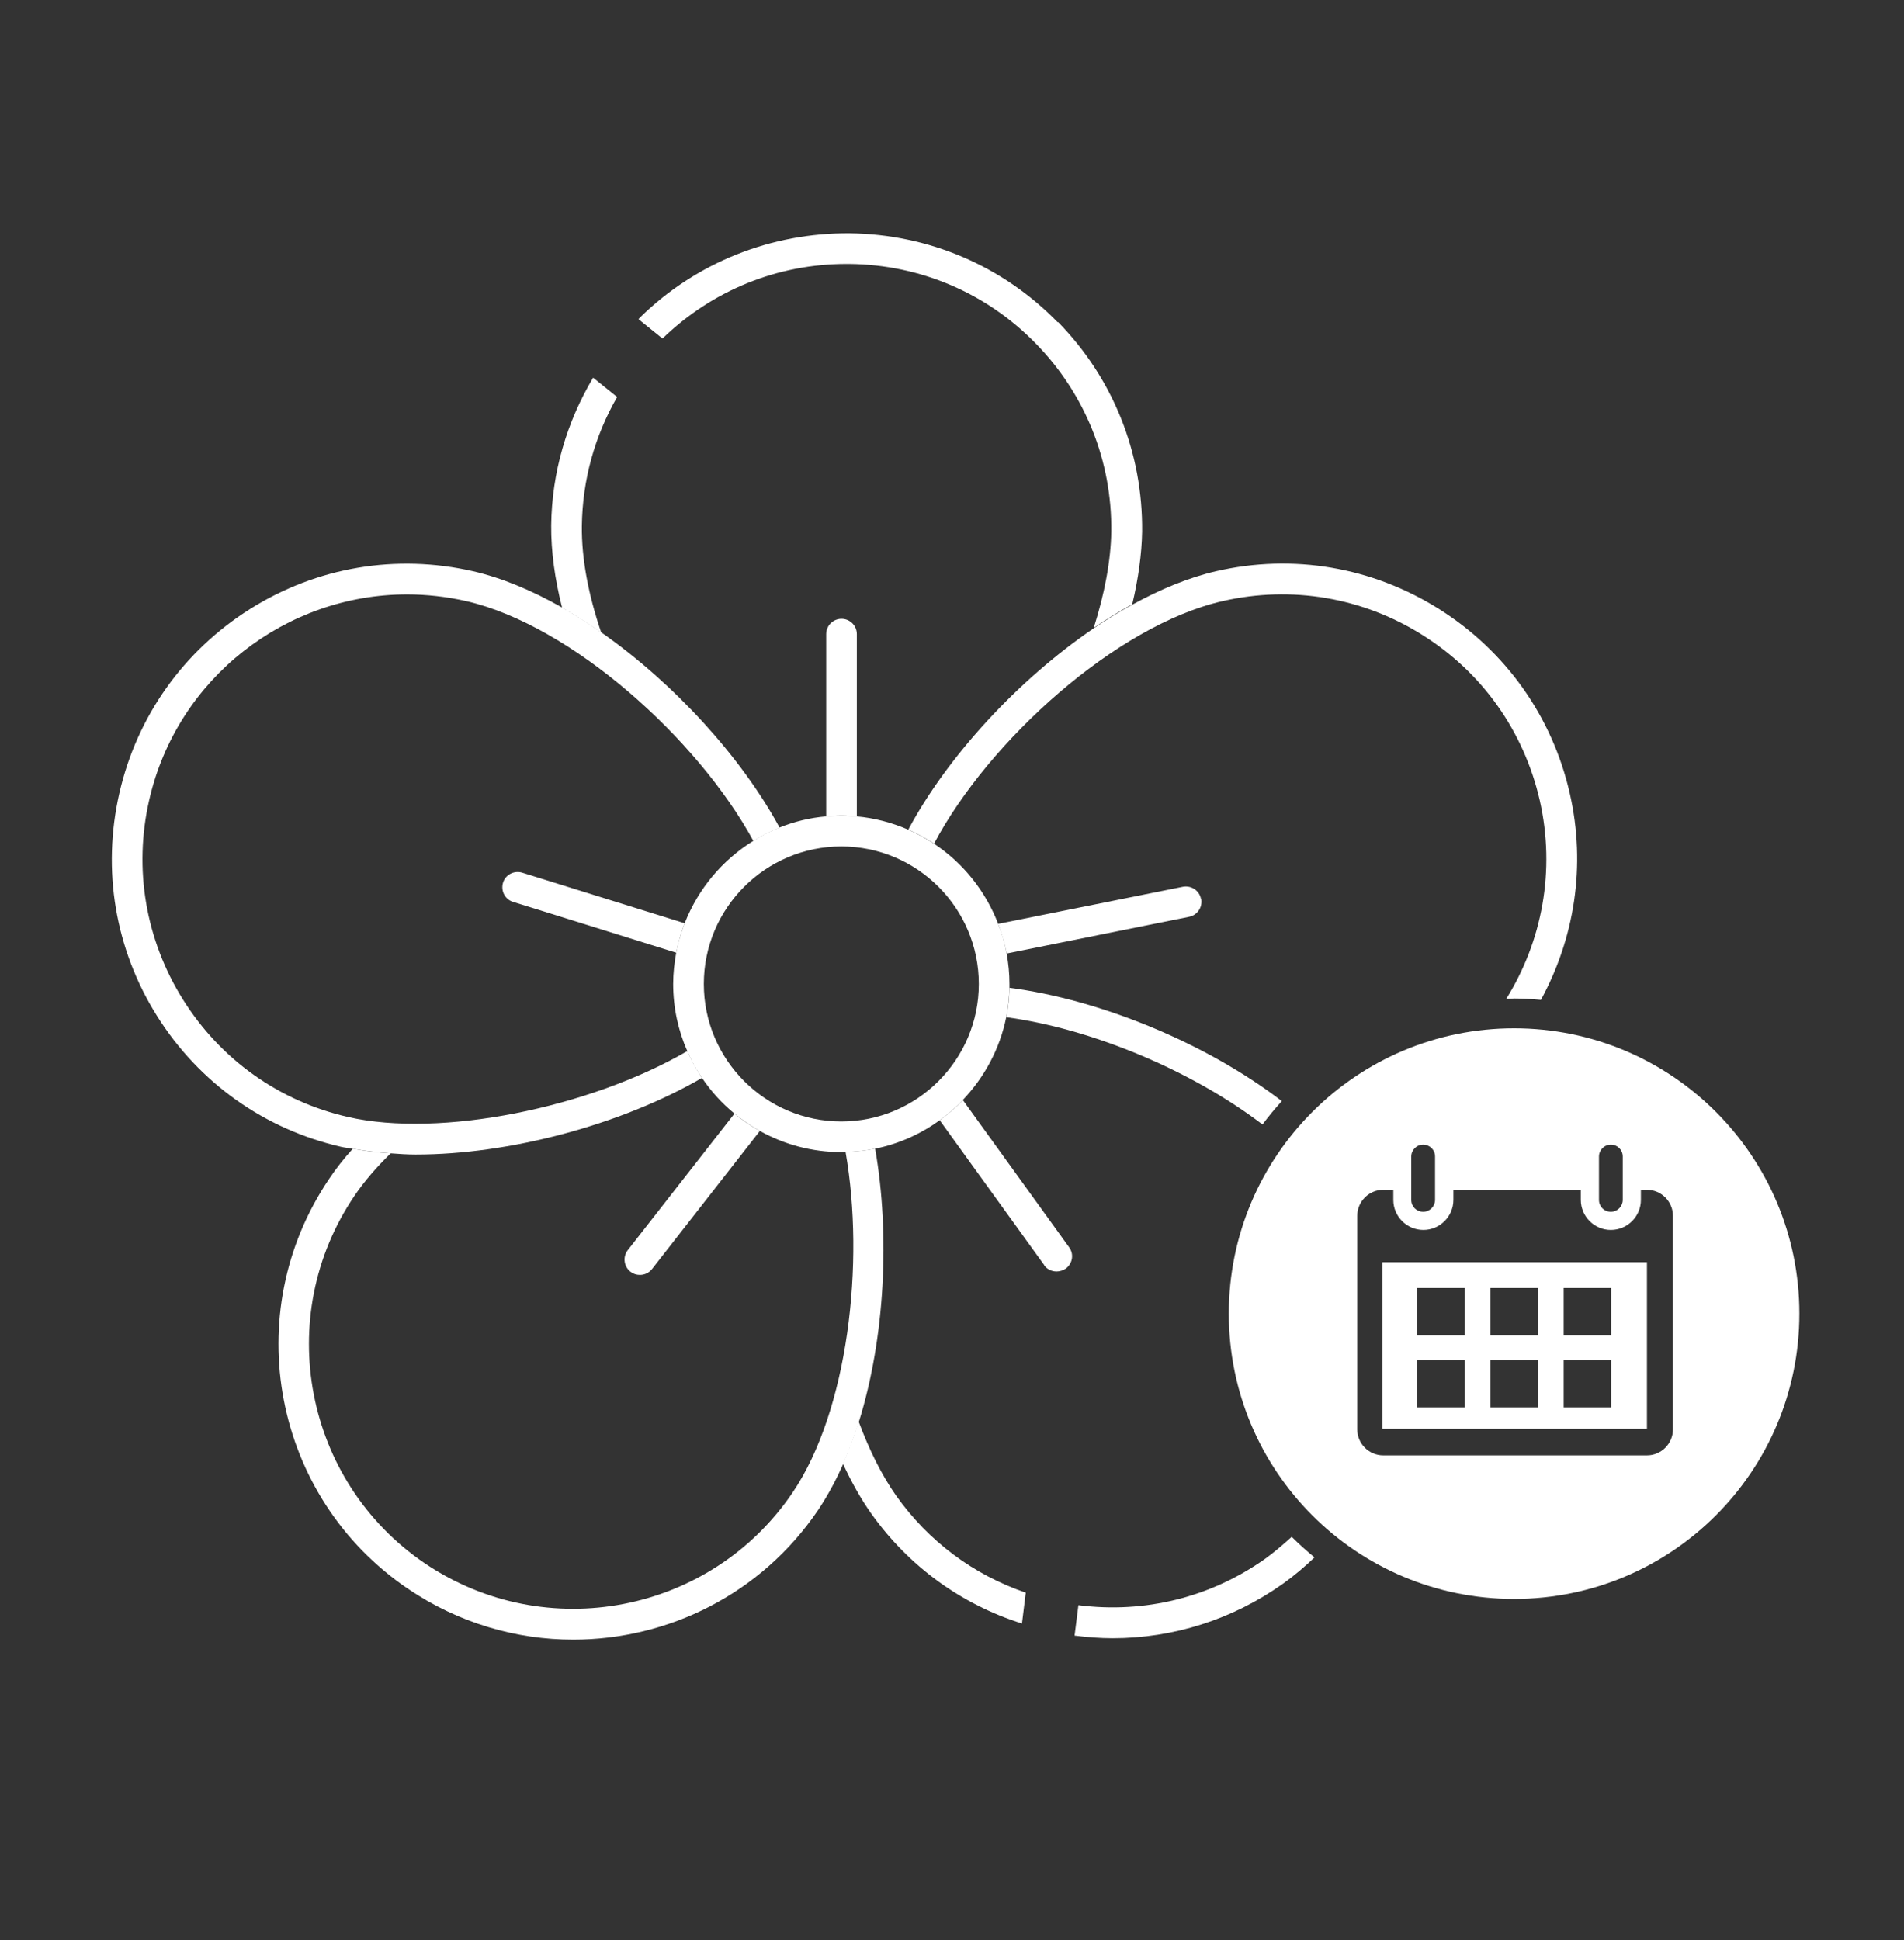 <?xml version="1.0" encoding="UTF-8"?><svg id="icons" xmlns="http://www.w3.org/2000/svg" viewBox="0 0 94.44 96.22"><rect x="0" y="0" width="94.44" height="96.22" fill="#333333" stroke="none"/><defs><style>.cls-1{fill:#fff;}</style></defs><g><path class="cls-1" d="M68.57,70.86h13.12v-8.26h-13.12v8.26Zm8.99-6.98h2.35v2.35h-2.35v-2.35Zm0,3.57h2.35v2.35h-2.35v-2.35Zm-3.63-3.57h2.35v2.35h-2.35v-2.35Zm0,3.57h2.35v2.35h-2.35v-2.35Zm-3.63-3.57h2.35v2.35h-2.35v-2.35Zm0,3.57h2.35v2.35h-2.35v-2.35Z"/><path class="cls-1" d="M75.1,51c-7.81,0-14.15,6.33-14.15,14.15s6.33,14.15,14.15,14.15,14.15-6.33,14.15-14.15-6.33-14.15-14.15-14.15Zm4.21,6.36c0-.32,.26-.59,.59-.59s.59,.26,.59,.59v2.15c0,.32-.26,.59-.59,.59s-.59-.26-.59-.59v-2.15Zm-9.31,0c0-.32,.26-.59,.59-.59s.59,.26,.59,.59v2.15c0,.32-.26,.59-.59,.59s-.59-.26-.59-.59v-2.15Zm12.98,13.53c0,.71-.58,1.29-1.29,1.29h-13.08c-.71,0-1.29-.58-1.29-1.29v-10.59c0-.71,.58-1.29,1.29-1.29h.5v.5c0,.82,.67,1.49,1.49,1.49s1.49-.67,1.49-1.49v-.5h6.32v.5c0,.82,.67,1.49,1.49,1.49s1.49-.67,1.49-1.49v-.5h.3c.71,0,1.29,.58,1.29,1.29v10.59Z"/></g><path class="cls-1" d="M45.04,41.14c.45,.2,.88,.43,1.29,.7,2.71-5.11,9.04-10.83,14.32-12.03,3.42-.78,6.94-.18,9.9,1.68,2.97,1.86,5.03,4.77,5.82,8.19,.8,3.51,.11,7.02-1.66,9.86,.13,0,.27-.02,.4-.02,.44,0,.88,.03,1.32,.07,1.65-3.03,2.26-6.63,1.43-10.25-.87-3.81-3.18-7.06-6.49-9.14-3.31-2.08-7.24-2.75-11.05-1.87-1.35,.31-2.76,.89-4.16,1.66-.64,.35-1.28,.74-1.91,1.17-3.78,2.57-7.27,6.38-9.2,9.99Z"/><path class="cls-1" d="M49.91,50.45c4.15,.55,9.14,2.6,12.71,5.32,.3-.4,.62-.79,.96-1.16-3.79-2.9-9.04-5.04-13.51-5.62-.01,.5-.06,.99-.16,1.46Z"/><path class="cls-1" d="M43.4,56.97c-.47,.1-.96,.14-1.46,.16,.97,5.5,.12,12.84-2.63,16.9-4.06,5.99-12.23,7.56-18.23,3.51-5.99-4.06-7.56-12.24-3.5-18.23,.48-.71,1.09-1.42,1.8-2.11-.66-.04-1.29-.12-1.88-.23-.44,.49-.84,.99-1.17,1.49-4.53,6.69-2.78,15.81,3.91,20.34,2.51,1.7,5.37,2.52,8.19,2.52,4.7,0,9.32-2.25,12.15-6.43,.46-.69,.88-1.46,1.24-2.28,.29-.66,.55-1.36,.78-2.09,1.3-4.17,1.55-9.3,.81-13.54Z"/><path class="cls-1" d="M20.63,57.26c4.6,0,10.13-1.45,14.19-3.8-.28-.42-.52-.86-.73-1.33-4.88,2.83-12.26,4.31-16.82,3.27-3.42-.78-6.33-2.85-8.19-5.82-1.86-2.97-2.46-6.49-1.68-9.9,1.39-6.08,6.81-10.2,12.79-10.2,.97,0,1.95,.11,2.93,.33,5.23,1.2,11.49,6.83,14.25,11.9,.41-.26,.85-.48,1.3-.66-1.89-3.49-5.22-7.15-8.85-9.69-.64-.45-1.29-.86-1.94-1.23-1.48-.84-2.98-1.47-4.42-1.8-3.81-.87-7.74-.21-11.05,1.87s-5.62,5.33-6.49,9.14c-.87,3.81-.21,7.74,1.87,11.05,2.08,3.31,5.33,5.62,9.14,6.49,.18,.04,.37,.06,.56,.09,.6,.11,1.23,.18,1.88,.23,.41,.03,.82,.06,1.25,.06Z"/><path class="cls-1" d="M41.74,30.69c-.42,0-.76,.34-.76,.76v9.04c.25-.02,.5-.04,.76-.04s.51,.02,.76,.04v-9.04c0-.42-.34-.76-.76-.76Z"/><path class="cls-1" d="M59.57,44.58c-.08-.41-.48-.68-.9-.6l-9.16,1.84c.18,.47,.32,.96,.42,1.47l9.05-1.82c.41-.08,.68-.48,.6-.9Z"/><path class="cls-1" d="M51.79,62.75c.15,.21,.38,.31,.62,.31,.15,0,.31-.05,.45-.14,.34-.25,.42-.72,.17-1.06l-5.27-7.3c-.35,.37-.74,.7-1.15,1l5.19,7.19Z"/><path class="cls-1" d="M31.27,63.07c.14,.11,.3,.16,.47,.16,.23,0,.45-.1,.6-.29l5.35-6.85c-.45-.25-.87-.53-1.26-.86l-5.29,6.77c-.26,.33-.2,.81,.13,1.07Z"/><path class="cls-1" d="M24.95,43.78c-.12,.4,.1,.83,.5,.95l8.09,2.52c.1-.51,.24-.99,.42-1.46l-8.06-2.51c-.4-.12-.83,.1-.95,.5Z"/><path class="cls-1" d="M47.75,54.56c1.07-1.12,1.84-2.53,2.16-4.11,.1-.47,.14-.96,.16-1.46,0-.06,0-.13,0-.19,0-.52-.05-1.02-.14-1.51-.09-.51-.23-1-.42-1.47-.63-1.64-1.75-3.03-3.19-3.98-.41-.27-.84-.5-1.29-.7-.79-.34-1.65-.57-2.54-.65-.25-.02-.5-.04-.76-.04s-.51,.02-.76,.04c-.81,.07-1.58,.26-2.3,.55-.46,.18-.89,.4-1.3,.66-1.54,.95-2.74,2.38-3.41,4.09-.18,.47-.33,.96-.42,1.46-.09,.5-.15,1.02-.15,1.55,0,1.18,.25,2.31,.7,3.33,.2,.47,.44,.91,.73,1.33,.45,.67,.99,1.26,1.61,1.77,.39,.32,.81,.61,1.26,.86,1.2,.67,2.58,1.05,4.05,1.05,.07,0,.14,0,.21-.01,.5-.01,.98-.06,1.46-.16,1.18-.24,2.26-.73,3.2-1.41,.41-.3,.8-.63,1.15-1Zm-6.02,1.06c-3.76,0-6.82-3.06-6.82-6.82s3.06-6.82,6.82-6.82,6.82,3.06,6.82,6.82-3.06,6.82-6.82,6.82Z"/><g><path class="cls-1" d="M30.61,19.69l-1.19-.96c-1.31,2.2-2.05,4.7-2.08,7.33-.01,1.28,.18,2.66,.54,4.08,.65,.37,1.3,.79,1.94,1.23-.63-1.85-.98-3.66-.96-5.29,.03-2.28,.64-4.46,1.75-6.39Z"/><path class="cls-1" d="M52.46,15.98c-2.73-2.8-6.4-4.36-10.31-4.41-3.89-.03-7.61,1.44-10.4,4.17-.03,.03-.05,.06-.08,.09l1.19,.96c2.47-2.39,5.7-3.7,9.13-3.7,.05,0,.1,0,.15,0,3.51,.04,6.79,1.44,9.24,3.95s3.78,5.82,3.74,9.32c-.02,1.44-.33,3.08-.87,4.78,.63-.43,1.27-.82,1.91-1.17,.3-1.26,.47-2.48,.49-3.6,.04-3.91-1.44-7.61-4.17-10.4Z"/></g><g><path class="cls-1" d="M50.88,78.99c-2.58-.88-4.82-2.54-6.43-4.81-.71-1.01-1.34-2.27-1.86-3.68-.23,.73-.49,1.43-.78,2.09,.42,.91,.89,1.75,1.4,2.47,1.86,2.62,4.47,4.51,7.48,5.46l.19-1.54Z"/><path class="cls-1" d="M64.07,76.22c-.42,.38-.85,.75-1.32,1.09-2.71,1.92-5.98,2.72-9.26,2.3l-.19,1.51c.63,.08,1.26,.13,1.89,.13,3.01,0,5.94-.93,8.44-2.7,.56-.4,1.08-.84,1.57-1.31-.39-.32-.77-.66-1.13-1.02Z"/></g></svg>